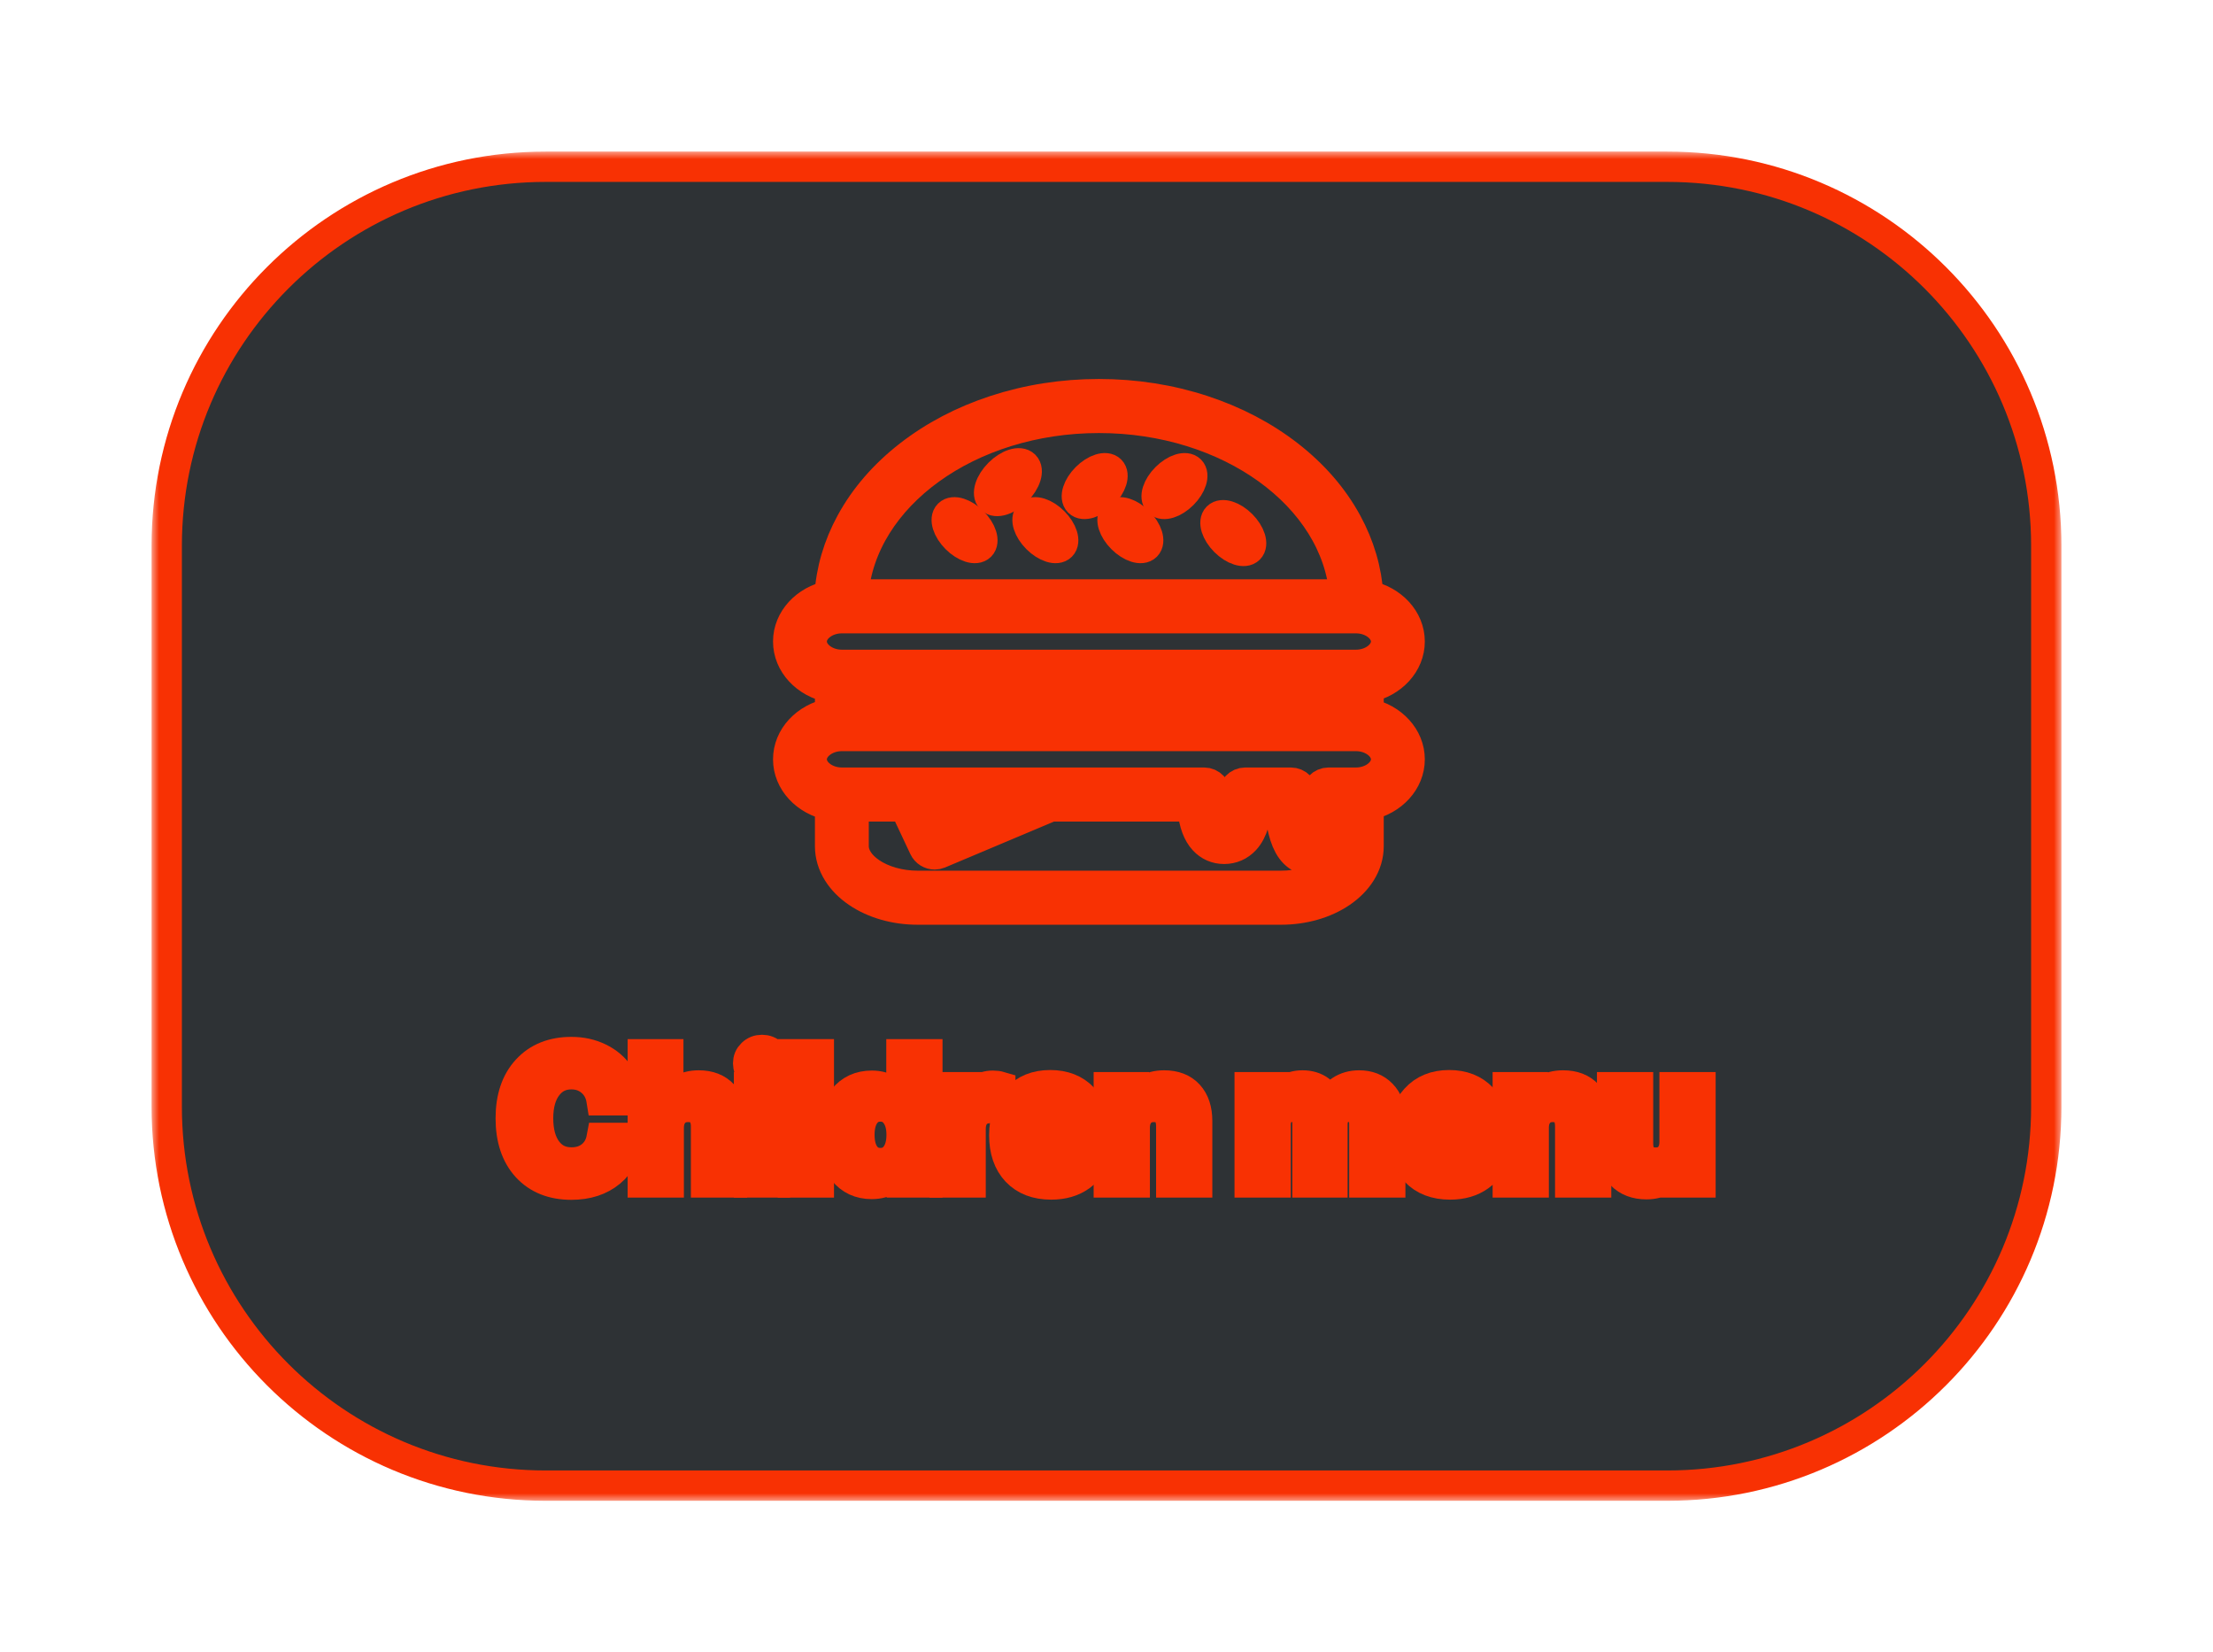 <svg width="146" height="109" viewBox="0 0 146 109" fill="none" xmlns="http://www.w3.org/2000/svg">
<g filter="url(#filter0_d_356_199)">
<mask id="path-1-outside-1_356_199" maskUnits="userSpaceOnUse" x="10" y="10" width="126" height="89" fill="black">
<rect fill="white" x="10" y="10" width="126" height="89"/>
<path d="M11 36C11 22.193 22.193 11 36 11H110C123.807 11 135 22.193 135 36V73C135 86.807 123.807 98 110 98H36C22.193 98 11 86.807 11 73V36Z"/>
<path d="M64.18 34.428C63.604 33.85 62.893 33.627 62.592 33.928C62.291 34.229 62.515 34.941 63.091 35.518C63.667 36.095 64.379 36.319 64.679 36.017C64.98 35.716 64.757 35.005 64.18 34.428Z"/>
<path d="M65.92 31.23C65.312 31.839 65.076 32.59 65.394 32.907C65.711 33.225 66.461 32.989 67.07 32.38C67.678 31.771 67.914 31.02 67.596 30.702C67.279 30.385 66.528 30.621 65.92 31.23Z"/>
<path d="M73.263 31.019C72.962 30.718 72.251 30.941 71.675 31.518C71.099 32.095 70.875 32.807 71.176 33.108C71.477 33.409 72.188 33.186 72.764 32.609C73.34 32.032 73.564 31.32 73.263 31.019Z"/>
<path d="M78.527 31.019C78.226 30.718 77.515 30.942 76.939 31.519C76.362 32.096 76.139 32.808 76.44 33.109C76.74 33.41 77.451 33.186 78.028 32.609C78.604 32.032 78.828 31.32 78.527 31.019Z"/>
<path d="M75.118 34.428C74.542 33.85 73.831 33.627 73.53 33.928C73.229 34.229 73.453 34.941 74.029 35.518C74.606 36.095 75.317 36.319 75.617 36.017C75.918 35.716 75.695 35.005 75.118 34.428Z"/>
<path d="M81.909 34.618C81.333 34.041 80.622 33.818 80.321 34.119C80.02 34.42 80.244 35.132 80.82 35.709C81.396 36.286 82.107 36.51 82.408 36.209C82.709 35.907 82.485 35.196 81.909 34.618Z"/>
<path d="M69.511 34.428C68.934 33.85 68.223 33.627 67.922 33.928C67.622 34.229 67.845 34.941 68.422 35.518C68.998 36.095 69.709 36.319 70.01 36.017C70.31 35.716 70.087 35.005 69.511 34.428Z"/>
<path d="M90.291 47.071V45.336C91.844 45.007 93 43.779 93 42.318C93 40.85 91.833 39.617 90.269 39.295C90.166 37.626 89.693 36.008 88.858 34.476C87.95 32.807 86.653 31.312 85.005 30.032C83.372 28.764 81.474 27.77 79.363 27.077C77.188 26.362 74.879 26 72.5 26C70.121 26 67.812 26.362 65.636 27.077C63.526 27.77 61.628 28.764 59.995 30.032C58.347 31.312 57.05 32.807 56.142 34.476C55.307 36.008 54.834 37.626 54.73 39.295C53.167 39.617 52 40.85 52 42.318C52 43.796 53.184 45.036 54.764 45.347V47.06C53.184 47.371 52 48.611 52 50.089C52 51.568 53.184 52.808 54.764 53.119V55.814C54.764 56.421 54.937 57.006 55.277 57.552C55.588 58.05 56.024 58.492 56.574 58.866C57.648 59.597 59.055 60 60.538 60H84.517C86 60 87.408 59.597 88.481 58.866C89.031 58.492 89.467 58.05 89.778 57.552C90.119 57.006 90.291 56.421 90.291 55.814V53.108C91.844 52.779 93 51.55 93 50.089C93 48.629 91.844 47.4 90.291 47.071ZM56.317 45.423H88.739V46.984H56.317V45.423ZM72.5 27.566C81.11 27.566 88.177 32.722 88.707 39.213H56.293C56.823 32.722 63.89 27.566 72.5 27.566ZM53.553 42.318C53.553 41.484 54.463 40.779 55.54 40.779H89.46C90.537 40.779 91.447 41.484 91.447 42.318C91.447 43.152 90.537 43.857 89.46 43.857H55.54C54.463 43.857 53.553 43.152 53.553 42.318ZM87.612 57.568C86.805 58.118 85.676 58.434 84.517 58.434H60.538C59.379 58.434 58.251 58.118 57.443 57.568C56.717 57.074 56.317 56.451 56.317 55.814V53.194H59.686L60.964 55.913C61.096 56.194 61.374 56.361 61.666 56.361C61.766 56.361 61.867 56.341 61.965 56.3L69.337 53.194H78.671C78.676 53.276 78.683 53.36 78.692 53.446C78.779 54.315 79.027 54.976 79.427 55.412C79.778 55.793 80.239 55.995 80.759 55.995C81.291 55.995 81.763 55.79 82.124 55.403C82.679 54.808 82.86 53.874 82.914 53.194H84.424C84.448 53.522 84.491 53.92 84.564 54.32C84.674 54.916 84.832 55.404 85.034 55.772C85.492 56.602 86.126 56.726 86.463 56.726C86.9 56.726 87.295 56.55 87.605 56.217C88.05 55.738 88.311 54.948 88.402 53.802C88.419 53.587 88.428 53.38 88.432 53.194H88.739V55.814C88.739 56.451 88.339 57.074 87.612 57.568ZM61.405 53.194H65.308L62.05 54.567L61.405 53.194ZM89.46 51.628H87.645C87.431 51.628 87.226 51.718 87.079 51.876C86.933 52.033 86.857 52.245 86.871 52.461C86.871 52.468 86.91 53.113 86.841 53.822C86.757 54.677 86.569 55.04 86.479 55.14C86.399 55.047 86.191 54.723 86.051 53.794C85.944 53.081 85.942 52.417 85.942 52.411C85.942 51.979 85.595 51.628 85.166 51.628H82.152C81.938 51.628 81.733 51.718 81.586 51.875C81.439 52.032 81.364 52.244 81.377 52.46C81.411 53.012 81.312 53.988 80.993 54.33C80.926 54.402 80.862 54.429 80.759 54.429C80.671 54.429 80.623 54.408 80.566 54.347C80.261 54.016 80.178 53.031 80.218 52.47C80.234 52.253 80.16 52.039 80.013 51.879C79.866 51.719 79.659 51.628 79.443 51.628H69.191C69.185 51.628 69.18 51.628 69.175 51.628H60.186C60.182 51.628 60.178 51.628 60.175 51.628H55.54C54.463 51.628 53.553 50.924 53.553 50.089C53.553 49.255 54.463 48.55 55.54 48.55H89.46C90.537 48.55 91.447 49.255 91.447 50.089C91.447 50.924 90.537 51.628 89.46 51.628Z"/>
<path d="M37.697 78.147C36.463 78.147 35.486 77.758 34.768 76.981C34.053 76.199 33.695 75.129 33.695 73.769C33.695 72.414 34.055 71.348 34.773 70.57C35.492 69.789 36.467 69.398 37.697 69.398C38.369 69.398 38.978 69.531 39.525 69.797C40.076 70.062 40.518 70.438 40.85 70.922C41.182 71.406 41.369 71.959 41.412 72.58H39.69C39.607 72.061 39.383 71.644 39.016 71.332C38.652 71.019 38.213 70.863 37.697 70.863C37.029 70.863 36.496 71.125 36.098 71.648C35.699 72.172 35.5 72.877 35.5 73.764C35.5 74.666 35.697 75.379 36.092 75.902C36.486 76.422 37.023 76.682 37.703 76.682C38.227 76.682 38.666 76.537 39.022 76.248C39.377 75.959 39.602 75.564 39.695 75.064H41.418C41.32 76.006 40.935 76.756 40.264 77.314C39.592 77.869 38.736 78.147 37.697 78.147Z"/>
<path d="M42.408 78V69.545H44.09V72.838H44.125C44.293 72.439 44.545 72.135 44.881 71.924C45.221 71.709 45.627 71.602 46.1 71.602C46.791 71.602 47.328 71.812 47.711 72.234C48.098 72.652 48.291 73.227 48.291 73.957V78H46.58V74.32C46.58 73.91 46.478 73.592 46.275 73.365C46.076 73.135 45.785 73.019 45.402 73.019C45.004 73.019 44.69 73.148 44.459 73.406C44.232 73.66 44.119 73.996 44.119 74.414V78H42.408Z"/>
<path d="M49.416 78V71.719H51.127V78H49.416ZM50.922 70.769C50.746 70.941 50.529 71.027 50.272 71.027C50.014 71.027 49.797 70.941 49.621 70.769C49.445 70.598 49.357 70.389 49.357 70.143C49.357 69.893 49.445 69.684 49.621 69.516C49.797 69.344 50.014 69.258 50.272 69.258C50.529 69.258 50.746 69.344 50.922 69.516C51.098 69.684 51.185 69.893 51.185 70.143C51.185 70.389 51.098 70.598 50.922 70.769Z"/>
<path d="M52.31 78V69.545H54.022V78H52.31Z"/>
<path d="M57.508 78.1C56.723 78.1 56.1 77.809 55.639 77.227C55.178 76.644 54.947 75.852 54.947 74.848C54.947 73.852 55.178 73.064 55.639 72.486C56.103 71.908 56.73 71.619 57.52 71.619C57.965 71.619 58.355 71.727 58.691 71.941C59.031 72.156 59.279 72.441 59.435 72.797H59.471V69.545H61.182V78H59.494V76.922H59.465C59.309 77.277 59.057 77.562 58.709 77.777C58.361 77.992 57.961 78.1 57.508 78.1ZM58.088 72.99C57.658 72.99 57.318 73.158 57.068 73.494C56.822 73.83 56.699 74.285 56.699 74.859C56.699 75.438 56.822 75.893 57.068 76.225C57.318 76.557 57.658 76.723 58.088 76.723C58.514 76.723 58.852 76.557 59.102 76.225C59.355 75.889 59.482 75.434 59.482 74.859C59.482 74.289 59.355 73.836 59.102 73.5C58.852 73.16 58.514 72.99 58.088 72.99Z"/>
<path d="M62.324 78V71.719H63.977V72.85H64.012C64.121 72.451 64.305 72.147 64.562 71.936C64.82 71.725 65.135 71.619 65.506 71.619C65.686 71.619 65.848 71.641 65.992 71.684V73.189C65.832 73.123 65.625 73.09 65.371 73.09C64.949 73.09 64.621 73.213 64.387 73.459C64.152 73.705 64.035 74.049 64.035 74.49V78H62.324Z"/>
<path d="M69.303 72.85C68.932 72.85 68.621 72.977 68.371 73.231C68.125 73.484 67.986 73.809 67.955 74.203H70.621C70.602 73.801 70.471 73.475 70.228 73.225C69.99 72.975 69.682 72.85 69.303 72.85ZM70.644 76.078H72.215C72.121 76.695 71.812 77.193 71.289 77.572C70.769 77.947 70.123 78.135 69.35 78.135C68.385 78.135 67.627 77.846 67.076 77.268C66.529 76.689 66.256 75.897 66.256 74.889C66.256 73.885 66.529 73.084 67.076 72.486C67.623 71.885 68.359 71.584 69.285 71.584C70.195 71.584 70.92 71.869 71.459 72.439C71.998 73.01 72.268 73.773 72.268 74.731V75.252H67.938V75.357C67.938 75.807 68.068 76.172 68.33 76.453C68.596 76.731 68.945 76.869 69.379 76.869C69.691 76.869 69.961 76.799 70.188 76.658C70.414 76.514 70.566 76.32 70.644 76.078Z"/>
<path d="M73.152 78V71.719H74.805V72.838H74.84C75.012 72.439 75.262 72.135 75.59 71.924C75.922 71.709 76.326 71.602 76.803 71.602C77.498 71.602 78.035 71.809 78.414 72.223C78.793 72.637 78.982 73.213 78.982 73.951V78H77.272V74.309C77.272 73.894 77.174 73.576 76.978 73.353C76.783 73.131 76.496 73.019 76.117 73.019C75.738 73.019 75.434 73.147 75.203 73.4C74.977 73.654 74.863 73.986 74.863 74.397V78H73.152Z"/>
<path d="M82.445 78V71.719H84.098V72.856H84.133C84.266 72.473 84.492 72.168 84.812 71.941C85.133 71.715 85.504 71.602 85.926 71.602C86.379 71.602 86.758 71.715 87.062 71.941C87.367 72.164 87.572 72.481 87.678 72.891H87.713C87.853 72.496 88.098 72.184 88.445 71.953C88.797 71.719 89.203 71.602 89.664 71.602C90.281 71.602 90.777 71.795 91.152 72.182C91.531 72.568 91.721 73.078 91.721 73.711V78H90.01V74.139C90.01 73.775 89.922 73.498 89.746 73.307C89.57 73.111 89.316 73.014 88.984 73.014C88.66 73.014 88.398 73.121 88.199 73.336C88.004 73.551 87.906 73.834 87.906 74.186V78H86.26V74.086C86.26 73.75 86.17 73.488 85.99 73.301C85.811 73.109 85.562 73.014 85.246 73.014C84.922 73.014 84.658 73.125 84.455 73.348C84.256 73.57 84.156 73.857 84.156 74.209V78H82.445Z"/>
<path d="M95.623 72.85C95.252 72.85 94.941 72.977 94.691 73.231C94.445 73.484 94.307 73.809 94.275 74.203H96.941C96.922 73.801 96.791 73.475 96.549 73.225C96.311 72.975 96.002 72.85 95.623 72.85ZM96.965 76.078H98.535C98.441 76.695 98.133 77.193 97.609 77.572C97.09 77.947 96.443 78.135 95.67 78.135C94.705 78.135 93.947 77.846 93.397 77.268C92.85 76.689 92.576 75.897 92.576 74.889C92.576 73.885 92.85 73.084 93.397 72.486C93.943 71.885 94.68 71.584 95.606 71.584C96.516 71.584 97.24 71.869 97.779 72.439C98.318 73.01 98.588 73.773 98.588 74.731V75.252H94.258V75.357C94.258 75.807 94.389 76.172 94.65 76.453C94.916 76.731 95.266 76.869 95.699 76.869C96.012 76.869 96.281 76.799 96.508 76.658C96.734 76.514 96.887 76.32 96.965 76.078Z"/>
<path d="M99.473 78V71.719H101.125V72.838H101.16C101.332 72.439 101.582 72.135 101.91 71.924C102.242 71.709 102.646 71.602 103.123 71.602C103.818 71.602 104.355 71.809 104.734 72.223C105.113 72.637 105.303 73.213 105.303 73.951V78H103.592V74.309C103.592 73.894 103.494 73.576 103.299 73.353C103.104 73.131 102.816 73.019 102.438 73.019C102.059 73.019 101.754 73.147 101.523 73.4C101.297 73.654 101.184 73.986 101.184 74.397V78H99.473Z"/>
<path d="M112.188 71.719V78H110.535V76.869H110.5C110.172 77.701 109.545 78.117 108.619 78.117C107.932 78.117 107.383 77.908 106.973 77.49C106.562 77.068 106.357 76.494 106.357 75.768V71.719H108.068V75.41C108.068 75.828 108.168 76.147 108.367 76.365C108.57 76.584 108.861 76.693 109.24 76.693C109.619 76.693 109.92 76.568 110.143 76.318C110.365 76.068 110.477 75.734 110.477 75.316V71.719H112.188Z"/>
</mask>
<path d="M11 36C11 22.193 22.193 11 36 11H110C123.807 11 135 22.193 135 36V73C135 86.807 123.807 98 110 98H36C22.193 98 11 86.807 11 73V36Z" fill="#2E3235"/>
<path d="M64.18 34.428C63.604 33.85 62.893 33.627 62.592 33.928C62.291 34.229 62.515 34.941 63.091 35.518C63.667 36.095 64.379 36.319 64.679 36.017C64.98 35.716 64.757 35.005 64.18 34.428Z" fill="#F83103"/>
<path d="M65.92 31.23C65.312 31.839 65.076 32.59 65.394 32.907C65.711 33.225 66.461 32.989 67.07 32.38C67.678 31.771 67.914 31.02 67.596 30.702C67.279 30.385 66.528 30.621 65.92 31.23Z" fill="#F83103"/>
<path d="M73.263 31.019C72.962 30.718 72.251 30.941 71.675 31.518C71.099 32.095 70.875 32.807 71.176 33.108C71.477 33.409 72.188 33.186 72.764 32.609C73.34 32.032 73.564 31.32 73.263 31.019Z" fill="#F83103"/>
<path d="M78.527 31.019C78.226 30.718 77.515 30.942 76.939 31.519C76.362 32.096 76.139 32.808 76.44 33.109C76.74 33.41 77.451 33.186 78.028 32.609C78.604 32.032 78.828 31.32 78.527 31.019Z" fill="#F83103"/>
<path d="M75.118 34.428C74.542 33.85 73.831 33.627 73.53 33.928C73.229 34.229 73.453 34.941 74.029 35.518C74.606 36.095 75.317 36.319 75.617 36.017C75.918 35.716 75.695 35.005 75.118 34.428Z" fill="#F83103"/>
<path d="M81.909 34.618C81.333 34.041 80.622 33.818 80.321 34.119C80.02 34.42 80.244 35.132 80.82 35.709C81.396 36.286 82.107 36.51 82.408 36.209C82.709 35.907 82.485 35.196 81.909 34.618Z" fill="#F83103"/>
<path d="M69.511 34.428C68.934 33.85 68.223 33.627 67.922 33.928C67.622 34.229 67.845 34.941 68.422 35.518C68.998 36.095 69.709 36.319 70.01 36.017C70.31 35.716 70.087 35.005 69.511 34.428Z" fill="#F83103"/>
<path d="M90.291 47.071V45.336C91.844 45.007 93 43.779 93 42.318C93 40.85 91.833 39.617 90.269 39.295C90.166 37.626 89.693 36.008 88.858 34.476C87.95 32.807 86.653 31.312 85.005 30.032C83.372 28.764 81.474 27.77 79.363 27.077C77.188 26.362 74.879 26 72.5 26C70.121 26 67.812 26.362 65.636 27.077C63.526 27.77 61.628 28.764 59.995 30.032C58.347 31.312 57.05 32.807 56.142 34.476C55.307 36.008 54.834 37.626 54.73 39.295C53.167 39.617 52 40.85 52 42.318C52 43.796 53.184 45.036 54.764 45.347V47.06C53.184 47.371 52 48.611 52 50.089C52 51.568 53.184 52.808 54.764 53.119V55.814C54.764 56.421 54.937 57.006 55.277 57.552C55.588 58.05 56.024 58.492 56.574 58.866C57.648 59.597 59.055 60 60.538 60H84.517C86 60 87.408 59.597 88.481 58.866C89.031 58.492 89.467 58.05 89.778 57.552C90.119 57.006 90.291 56.421 90.291 55.814V53.108C91.844 52.779 93 51.55 93 50.089C93 48.629 91.844 47.4 90.291 47.071ZM56.317 45.423H88.739V46.984H56.317V45.423ZM72.5 27.566C81.11 27.566 88.177 32.722 88.707 39.213H56.293C56.823 32.722 63.89 27.566 72.5 27.566ZM53.553 42.318C53.553 41.484 54.463 40.779 55.54 40.779H89.46C90.537 40.779 91.447 41.484 91.447 42.318C91.447 43.152 90.537 43.857 89.46 43.857H55.54C54.463 43.857 53.553 43.152 53.553 42.318ZM87.612 57.568C86.805 58.118 85.676 58.434 84.517 58.434H60.538C59.379 58.434 58.251 58.118 57.443 57.568C56.717 57.074 56.317 56.451 56.317 55.814V53.194H59.686L60.964 55.913C61.096 56.194 61.374 56.361 61.666 56.361C61.766 56.361 61.867 56.341 61.965 56.3L69.337 53.194H78.671C78.676 53.276 78.683 53.36 78.692 53.446C78.779 54.315 79.027 54.976 79.427 55.412C79.778 55.793 80.239 55.995 80.759 55.995C81.291 55.995 81.763 55.79 82.124 55.403C82.679 54.808 82.86 53.874 82.914 53.194H84.424C84.448 53.522 84.491 53.92 84.564 54.32C84.674 54.916 84.832 55.404 85.034 55.772C85.492 56.602 86.126 56.726 86.463 56.726C86.9 56.726 87.295 56.55 87.605 56.217C88.05 55.738 88.311 54.948 88.402 53.802C88.419 53.587 88.428 53.38 88.432 53.194H88.739V55.814C88.739 56.451 88.339 57.074 87.612 57.568ZM61.405 53.194H65.308L62.05 54.567L61.405 53.194ZM89.46 51.628H87.645C87.431 51.628 87.226 51.718 87.079 51.876C86.933 52.033 86.857 52.245 86.871 52.461C86.871 52.468 86.91 53.113 86.841 53.822C86.757 54.677 86.569 55.04 86.479 55.14C86.399 55.047 86.191 54.723 86.051 53.794C85.944 53.081 85.942 52.417 85.942 52.411C85.942 51.979 85.595 51.628 85.166 51.628H82.152C81.938 51.628 81.733 51.718 81.586 51.875C81.439 52.032 81.364 52.244 81.377 52.46C81.411 53.012 81.312 53.988 80.993 54.33C80.926 54.402 80.862 54.429 80.759 54.429C80.671 54.429 80.623 54.408 80.566 54.347C80.261 54.016 80.178 53.031 80.218 52.47C80.234 52.253 80.16 52.039 80.013 51.879C79.866 51.719 79.659 51.628 79.443 51.628H69.191C69.185 51.628 69.18 51.628 69.175 51.628H60.186C60.182 51.628 60.178 51.628 60.175 51.628H55.54C54.463 51.628 53.553 50.924 53.553 50.089C53.553 49.255 54.463 48.55 55.54 48.55H89.46C90.537 48.55 91.447 49.255 91.447 50.089C91.447 50.924 90.537 51.628 89.46 51.628Z" fill="#F83103"/>
<path d="M37.697 78.147C36.463 78.147 35.486 77.758 34.768 76.981C34.053 76.199 33.695 75.129 33.695 73.769C33.695 72.414 34.055 71.348 34.773 70.57C35.492 69.789 36.467 69.398 37.697 69.398C38.369 69.398 38.978 69.531 39.525 69.797C40.076 70.062 40.518 70.438 40.85 70.922C41.182 71.406 41.369 71.959 41.412 72.58H39.69C39.607 72.061 39.383 71.644 39.016 71.332C38.652 71.019 38.213 70.863 37.697 70.863C37.029 70.863 36.496 71.125 36.098 71.648C35.699 72.172 35.5 72.877 35.5 73.764C35.5 74.666 35.697 75.379 36.092 75.902C36.486 76.422 37.023 76.682 37.703 76.682C38.227 76.682 38.666 76.537 39.022 76.248C39.377 75.959 39.602 75.564 39.695 75.064H41.418C41.32 76.006 40.935 76.756 40.264 77.314C39.592 77.869 38.736 78.147 37.697 78.147Z" fill="#F83103"/>
<path d="M42.408 78V69.545H44.09V72.838H44.125C44.293 72.439 44.545 72.135 44.881 71.924C45.221 71.709 45.627 71.602 46.1 71.602C46.791 71.602 47.328 71.812 47.711 72.234C48.098 72.652 48.291 73.227 48.291 73.957V78H46.58V74.32C46.58 73.91 46.478 73.592 46.275 73.365C46.076 73.135 45.785 73.019 45.402 73.019C45.004 73.019 44.69 73.148 44.459 73.406C44.232 73.66 44.119 73.996 44.119 74.414V78H42.408Z" fill="#F83103"/>
<path d="M49.416 78V71.719H51.127V78H49.416ZM50.922 70.769C50.746 70.941 50.529 71.027 50.272 71.027C50.014 71.027 49.797 70.941 49.621 70.769C49.445 70.598 49.357 70.389 49.357 70.143C49.357 69.893 49.445 69.684 49.621 69.516C49.797 69.344 50.014 69.258 50.272 69.258C50.529 69.258 50.746 69.344 50.922 69.516C51.098 69.684 51.185 69.893 51.185 70.143C51.185 70.389 51.098 70.598 50.922 70.769Z" fill="#F83103"/>
<path d="M52.31 78V69.545H54.022V78H52.31Z" fill="#F83103"/>
<path d="M57.508 78.1C56.723 78.1 56.1 77.809 55.639 77.227C55.178 76.644 54.947 75.852 54.947 74.848C54.947 73.852 55.178 73.064 55.639 72.486C56.103 71.908 56.73 71.619 57.52 71.619C57.965 71.619 58.355 71.727 58.691 71.941C59.031 72.156 59.279 72.441 59.435 72.797H59.471V69.545H61.182V78H59.494V76.922H59.465C59.309 77.277 59.057 77.562 58.709 77.777C58.361 77.992 57.961 78.1 57.508 78.1ZM58.088 72.99C57.658 72.99 57.318 73.158 57.068 73.494C56.822 73.83 56.699 74.285 56.699 74.859C56.699 75.438 56.822 75.893 57.068 76.225C57.318 76.557 57.658 76.723 58.088 76.723C58.514 76.723 58.852 76.557 59.102 76.225C59.355 75.889 59.482 75.434 59.482 74.859C59.482 74.289 59.355 73.836 59.102 73.5C58.852 73.16 58.514 72.99 58.088 72.99Z" fill="#F83103"/>
<path d="M62.324 78V71.719H63.977V72.85H64.012C64.121 72.451 64.305 72.147 64.562 71.936C64.82 71.725 65.135 71.619 65.506 71.619C65.686 71.619 65.848 71.641 65.992 71.684V73.189C65.832 73.123 65.625 73.09 65.371 73.09C64.949 73.09 64.621 73.213 64.387 73.459C64.152 73.705 64.035 74.049 64.035 74.49V78H62.324Z" fill="#F83103"/>
<path d="M69.303 72.85C68.932 72.85 68.621 72.977 68.371 73.231C68.125 73.484 67.986 73.809 67.955 74.203H70.621C70.602 73.801 70.471 73.475 70.228 73.225C69.99 72.975 69.682 72.85 69.303 72.85ZM70.644 76.078H72.215C72.121 76.695 71.812 77.193 71.289 77.572C70.769 77.947 70.123 78.135 69.35 78.135C68.385 78.135 67.627 77.846 67.076 77.268C66.529 76.689 66.256 75.897 66.256 74.889C66.256 73.885 66.529 73.084 67.076 72.486C67.623 71.885 68.359 71.584 69.285 71.584C70.195 71.584 70.92 71.869 71.459 72.439C71.998 73.01 72.268 73.773 72.268 74.731V75.252H67.938V75.357C67.938 75.807 68.068 76.172 68.33 76.453C68.596 76.731 68.945 76.869 69.379 76.869C69.691 76.869 69.961 76.799 70.188 76.658C70.414 76.514 70.566 76.32 70.644 76.078Z" fill="#F83103"/>
<path d="M73.152 78V71.719H74.805V72.838H74.84C75.012 72.439 75.262 72.135 75.59 71.924C75.922 71.709 76.326 71.602 76.803 71.602C77.498 71.602 78.035 71.809 78.414 72.223C78.793 72.637 78.982 73.213 78.982 73.951V78H77.272V74.309C77.272 73.894 77.174 73.576 76.978 73.353C76.783 73.131 76.496 73.019 76.117 73.019C75.738 73.019 75.434 73.147 75.203 73.4C74.977 73.654 74.863 73.986 74.863 74.397V78H73.152Z" fill="#F83103"/>
<path d="M82.445 78V71.719H84.098V72.856H84.133C84.266 72.473 84.492 72.168 84.812 71.941C85.133 71.715 85.504 71.602 85.926 71.602C86.379 71.602 86.758 71.715 87.062 71.941C87.367 72.164 87.572 72.481 87.678 72.891H87.713C87.853 72.496 88.098 72.184 88.445 71.953C88.797 71.719 89.203 71.602 89.664 71.602C90.281 71.602 90.777 71.795 91.152 72.182C91.531 72.568 91.721 73.078 91.721 73.711V78H90.01V74.139C90.01 73.775 89.922 73.498 89.746 73.307C89.57 73.111 89.316 73.014 88.984 73.014C88.66 73.014 88.398 73.121 88.199 73.336C88.004 73.551 87.906 73.834 87.906 74.186V78H86.26V74.086C86.26 73.75 86.17 73.488 85.99 73.301C85.811 73.109 85.562 73.014 85.246 73.014C84.922 73.014 84.658 73.125 84.455 73.348C84.256 73.57 84.156 73.857 84.156 74.209V78H82.445Z" fill="#F83103"/>
<path d="M95.623 72.85C95.252 72.85 94.941 72.977 94.691 73.231C94.445 73.484 94.307 73.809 94.275 74.203H96.941C96.922 73.801 96.791 73.475 96.549 73.225C96.311 72.975 96.002 72.85 95.623 72.85ZM96.965 76.078H98.535C98.441 76.695 98.133 77.193 97.609 77.572C97.09 77.947 96.443 78.135 95.67 78.135C94.705 78.135 93.947 77.846 93.397 77.268C92.85 76.689 92.576 75.897 92.576 74.889C92.576 73.885 92.85 73.084 93.397 72.486C93.943 71.885 94.68 71.584 95.606 71.584C96.516 71.584 97.24 71.869 97.779 72.439C98.318 73.01 98.588 73.773 98.588 74.731V75.252H94.258V75.357C94.258 75.807 94.389 76.172 94.65 76.453C94.916 76.731 95.266 76.869 95.699 76.869C96.012 76.869 96.281 76.799 96.508 76.658C96.734 76.514 96.887 76.32 96.965 76.078Z" fill="#F83103"/>
<path d="M99.473 78V71.719H101.125V72.838H101.16C101.332 72.439 101.582 72.135 101.91 71.924C102.242 71.709 102.646 71.602 103.123 71.602C103.818 71.602 104.355 71.809 104.734 72.223C105.113 72.637 105.303 73.213 105.303 73.951V78H103.592V74.309C103.592 73.894 103.494 73.576 103.299 73.353C103.104 73.131 102.816 73.019 102.438 73.019C102.059 73.019 101.754 73.147 101.523 73.4C101.297 73.654 101.184 73.986 101.184 74.397V78H99.473Z" fill="#F83103"/>
<path d="M112.188 71.719V78H110.535V76.869H110.5C110.172 77.701 109.545 78.117 108.619 78.117C107.932 78.117 107.383 77.908 106.973 77.49C106.562 77.068 106.357 76.494 106.357 75.768V71.719H108.068V75.41C108.068 75.828 108.168 76.147 108.367 76.365C108.57 76.584 108.861 76.693 109.24 76.693C109.619 76.693 109.92 76.568 110.143 76.318C110.365 76.068 110.477 75.734 110.477 75.316V71.719H112.188Z" fill="#F83103"/>
<path d="M11 36C11 22.193 22.193 11 36 11H110C123.807 11 135 22.193 135 36V73C135 86.807 123.807 98 110 98H36C22.193 98 11 86.807 11 73V36Z" stroke="#F83103" stroke-width="2" mask="url(#path-1-outside-1_356_199)"/>
<path d="M64.18 34.428C63.604 33.85 62.893 33.627 62.592 33.928C62.291 34.229 62.515 34.941 63.091 35.518C63.667 36.095 64.379 36.319 64.679 36.017C64.98 35.716 64.757 35.005 64.18 34.428Z" stroke="#F83103" stroke-width="2" mask="url(#path-1-outside-1_356_199)"/>
<path d="M65.92 31.23C65.312 31.839 65.076 32.59 65.394 32.907C65.711 33.225 66.461 32.989 67.07 32.38C67.678 31.771 67.914 31.02 67.596 30.702C67.279 30.385 66.528 30.621 65.92 31.23Z" stroke="#F83103" stroke-width="2" mask="url(#path-1-outside-1_356_199)"/>
<path d="M73.263 31.019C72.962 30.718 72.251 30.941 71.675 31.518C71.099 32.095 70.875 32.807 71.176 33.108C71.477 33.409 72.188 33.186 72.764 32.609C73.34 32.032 73.564 31.32 73.263 31.019Z" stroke="#F83103" stroke-width="2" mask="url(#path-1-outside-1_356_199)"/>
<path d="M78.527 31.019C78.226 30.718 77.515 30.942 76.939 31.519C76.362 32.096 76.139 32.808 76.44 33.109C76.74 33.41 77.451 33.186 78.028 32.609C78.604 32.032 78.828 31.32 78.527 31.019Z" stroke="#F83103" stroke-width="2" mask="url(#path-1-outside-1_356_199)"/>
<path d="M75.118 34.428C74.542 33.85 73.831 33.627 73.53 33.928C73.229 34.229 73.453 34.941 74.029 35.518C74.606 36.095 75.317 36.319 75.617 36.017C75.918 35.716 75.695 35.005 75.118 34.428Z" stroke="#F83103" stroke-width="2" mask="url(#path-1-outside-1_356_199)"/>
<path d="M81.909 34.618C81.333 34.041 80.622 33.818 80.321 34.119C80.02 34.42 80.244 35.132 80.82 35.709C81.396 36.286 82.107 36.51 82.408 36.209C82.709 35.907 82.485 35.196 81.909 34.618Z" stroke="#F83103" stroke-width="2" mask="url(#path-1-outside-1_356_199)"/>
<path d="M69.511 34.428C68.934 33.85 68.223 33.627 67.922 33.928C67.622 34.229 67.845 34.941 68.422 35.518C68.998 36.095 69.709 36.319 70.01 36.017C70.31 35.716 70.087 35.005 69.511 34.428Z" stroke="#F83103" stroke-width="2" mask="url(#path-1-outside-1_356_199)"/>
<path d="M90.291 47.071V45.336C91.844 45.007 93 43.779 93 42.318C93 40.85 91.833 39.617 90.269 39.295C90.166 37.626 89.693 36.008 88.858 34.476C87.95 32.807 86.653 31.312 85.005 30.032C83.372 28.764 81.474 27.77 79.363 27.077C77.188 26.362 74.879 26 72.5 26C70.121 26 67.812 26.362 65.636 27.077C63.526 27.77 61.628 28.764 59.995 30.032C58.347 31.312 57.05 32.807 56.142 34.476C55.307 36.008 54.834 37.626 54.73 39.295C53.167 39.617 52 40.85 52 42.318C52 43.796 53.184 45.036 54.764 45.347V47.06C53.184 47.371 52 48.611 52 50.089C52 51.568 53.184 52.808 54.764 53.119V55.814C54.764 56.421 54.937 57.006 55.277 57.552C55.588 58.05 56.024 58.492 56.574 58.866C57.648 59.597 59.055 60 60.538 60H84.517C86 60 87.408 59.597 88.481 58.866C89.031 58.492 89.467 58.05 89.778 57.552C90.119 57.006 90.291 56.421 90.291 55.814V53.108C91.844 52.779 93 51.55 93 50.089C93 48.629 91.844 47.4 90.291 47.071ZM56.317 45.423H88.739V46.984H56.317V45.423ZM72.5 27.566C81.11 27.566 88.177 32.722 88.707 39.213H56.293C56.823 32.722 63.89 27.566 72.5 27.566ZM53.553 42.318C53.553 41.484 54.463 40.779 55.54 40.779H89.46C90.537 40.779 91.447 41.484 91.447 42.318C91.447 43.152 90.537 43.857 89.46 43.857H55.54C54.463 43.857 53.553 43.152 53.553 42.318ZM87.612 57.568C86.805 58.118 85.676 58.434 84.517 58.434H60.538C59.379 58.434 58.251 58.118 57.443 57.568C56.717 57.074 56.317 56.451 56.317 55.814V53.194H59.686L60.964 55.913C61.096 56.194 61.374 56.361 61.666 56.361C61.766 56.361 61.867 56.341 61.965 56.3L69.337 53.194H78.671C78.676 53.276 78.683 53.36 78.692 53.446C78.779 54.315 79.027 54.976 79.427 55.412C79.778 55.793 80.239 55.995 80.759 55.995C81.291 55.995 81.763 55.79 82.124 55.403C82.679 54.808 82.86 53.874 82.914 53.194H84.424C84.448 53.522 84.491 53.92 84.564 54.32C84.674 54.916 84.832 55.404 85.034 55.772C85.492 56.602 86.126 56.726 86.463 56.726C86.9 56.726 87.295 56.55 87.605 56.217C88.05 55.738 88.311 54.948 88.402 53.802C88.419 53.587 88.428 53.38 88.432 53.194H88.739V55.814C88.739 56.451 88.339 57.074 87.612 57.568ZM61.405 53.194H65.308L62.05 54.567L61.405 53.194ZM89.46 51.628H87.645C87.431 51.628 87.226 51.718 87.079 51.876C86.933 52.033 86.857 52.245 86.871 52.461C86.871 52.468 86.91 53.113 86.841 53.822C86.757 54.677 86.569 55.04 86.479 55.14C86.399 55.047 86.191 54.723 86.051 53.794C85.944 53.081 85.942 52.417 85.942 52.411C85.942 51.979 85.595 51.628 85.166 51.628H82.152C81.938 51.628 81.733 51.718 81.586 51.875C81.439 52.032 81.364 52.244 81.377 52.46C81.411 53.012 81.312 53.988 80.993 54.33C80.926 54.402 80.862 54.429 80.759 54.429C80.671 54.429 80.623 54.408 80.566 54.347C80.261 54.016 80.178 53.031 80.218 52.47C80.234 52.253 80.16 52.039 80.013 51.879C79.866 51.719 79.659 51.628 79.443 51.628H69.191C69.185 51.628 69.18 51.628 69.175 51.628H60.186C60.182 51.628 60.178 51.628 60.175 51.628H55.54C54.463 51.628 53.553 50.924 53.553 50.089C53.553 49.255 54.463 48.55 55.54 48.55H89.46C90.537 48.55 91.447 49.255 91.447 50.089C91.447 50.924 90.537 51.628 89.46 51.628Z" stroke="#F83103" stroke-width="2" mask="url(#path-1-outside-1_356_199)"/>
<path d="M37.697 78.147C36.463 78.147 35.486 77.758 34.768 76.981C34.053 76.199 33.695 75.129 33.695 73.769C33.695 72.414 34.055 71.348 34.773 70.57C35.492 69.789 36.467 69.398 37.697 69.398C38.369 69.398 38.978 69.531 39.525 69.797C40.076 70.062 40.518 70.438 40.85 70.922C41.182 71.406 41.369 71.959 41.412 72.58H39.69C39.607 72.061 39.383 71.644 39.016 71.332C38.652 71.019 38.213 70.863 37.697 70.863C37.029 70.863 36.496 71.125 36.098 71.648C35.699 72.172 35.5 72.877 35.5 73.764C35.5 74.666 35.697 75.379 36.092 75.902C36.486 76.422 37.023 76.682 37.703 76.682C38.227 76.682 38.666 76.537 39.022 76.248C39.377 75.959 39.602 75.564 39.695 75.064H41.418C41.32 76.006 40.935 76.756 40.264 77.314C39.592 77.869 38.736 78.147 37.697 78.147Z" stroke="#F83103" stroke-width="2" mask="url(#path-1-outside-1_356_199)"/>
<path d="M42.408 78V69.545H44.09V72.838H44.125C44.293 72.439 44.545 72.135 44.881 71.924C45.221 71.709 45.627 71.602 46.1 71.602C46.791 71.602 47.328 71.812 47.711 72.234C48.098 72.652 48.291 73.227 48.291 73.957V78H46.58V74.32C46.58 73.91 46.478 73.592 46.275 73.365C46.076 73.135 45.785 73.019 45.402 73.019C45.004 73.019 44.69 73.148 44.459 73.406C44.232 73.66 44.119 73.996 44.119 74.414V78H42.408Z" stroke="#F83103" stroke-width="2" mask="url(#path-1-outside-1_356_199)"/>
<path d="M49.416 78V71.719H51.127V78H49.416ZM50.922 70.769C50.746 70.941 50.529 71.027 50.272 71.027C50.014 71.027 49.797 70.941 49.621 70.769C49.445 70.598 49.357 70.389 49.357 70.143C49.357 69.893 49.445 69.684 49.621 69.516C49.797 69.344 50.014 69.258 50.272 69.258C50.529 69.258 50.746 69.344 50.922 69.516C51.098 69.684 51.185 69.893 51.185 70.143C51.185 70.389 51.098 70.598 50.922 70.769Z" stroke="#F83103" stroke-width="2" mask="url(#path-1-outside-1_356_199)"/>
<path d="M52.31 78V69.545H54.022V78H52.31Z" stroke="#F83103" stroke-width="2" mask="url(#path-1-outside-1_356_199)"/>
<path d="M57.508 78.1C56.723 78.1 56.1 77.809 55.639 77.227C55.178 76.644 54.947 75.852 54.947 74.848C54.947 73.852 55.178 73.064 55.639 72.486C56.103 71.908 56.73 71.619 57.52 71.619C57.965 71.619 58.355 71.727 58.691 71.941C59.031 72.156 59.279 72.441 59.435 72.797H59.471V69.545H61.182V78H59.494V76.922H59.465C59.309 77.277 59.057 77.562 58.709 77.777C58.361 77.992 57.961 78.1 57.508 78.1ZM58.088 72.99C57.658 72.99 57.318 73.158 57.068 73.494C56.822 73.83 56.699 74.285 56.699 74.859C56.699 75.438 56.822 75.893 57.068 76.225C57.318 76.557 57.658 76.723 58.088 76.723C58.514 76.723 58.852 76.557 59.102 76.225C59.355 75.889 59.482 75.434 59.482 74.859C59.482 74.289 59.355 73.836 59.102 73.5C58.852 73.16 58.514 72.99 58.088 72.99Z" stroke="#F83103" stroke-width="2" mask="url(#path-1-outside-1_356_199)"/>
<path d="M62.324 78V71.719H63.977V72.85H64.012C64.121 72.451 64.305 72.147 64.562 71.936C64.82 71.725 65.135 71.619 65.506 71.619C65.686 71.619 65.848 71.641 65.992 71.684V73.189C65.832 73.123 65.625 73.09 65.371 73.09C64.949 73.09 64.621 73.213 64.387 73.459C64.152 73.705 64.035 74.049 64.035 74.49V78H62.324Z" stroke="#F83103" stroke-width="2" mask="url(#path-1-outside-1_356_199)"/>
<path d="M69.303 72.85C68.932 72.85 68.621 72.977 68.371 73.231C68.125 73.484 67.986 73.809 67.955 74.203H70.621C70.602 73.801 70.471 73.475 70.228 73.225C69.99 72.975 69.682 72.85 69.303 72.85ZM70.644 76.078H72.215C72.121 76.695 71.812 77.193 71.289 77.572C70.769 77.947 70.123 78.135 69.35 78.135C68.385 78.135 67.627 77.846 67.076 77.268C66.529 76.689 66.256 75.897 66.256 74.889C66.256 73.885 66.529 73.084 67.076 72.486C67.623 71.885 68.359 71.584 69.285 71.584C70.195 71.584 70.92 71.869 71.459 72.439C71.998 73.01 72.268 73.773 72.268 74.731V75.252H67.938V75.357C67.938 75.807 68.068 76.172 68.33 76.453C68.596 76.731 68.945 76.869 69.379 76.869C69.691 76.869 69.961 76.799 70.188 76.658C70.414 76.514 70.566 76.32 70.644 76.078Z" stroke="#F83103" stroke-width="2" mask="url(#path-1-outside-1_356_199)"/>
<path d="M73.152 78V71.719H74.805V72.838H74.84C75.012 72.439 75.262 72.135 75.59 71.924C75.922 71.709 76.326 71.602 76.803 71.602C77.498 71.602 78.035 71.809 78.414 72.223C78.793 72.637 78.982 73.213 78.982 73.951V78H77.272V74.309C77.272 73.894 77.174 73.576 76.978 73.353C76.783 73.131 76.496 73.019 76.117 73.019C75.738 73.019 75.434 73.147 75.203 73.4C74.977 73.654 74.863 73.986 74.863 74.397V78H73.152Z" stroke="#F83103" stroke-width="2" mask="url(#path-1-outside-1_356_199)"/>
<path d="M82.445 78V71.719H84.098V72.856H84.133C84.266 72.473 84.492 72.168 84.812 71.941C85.133 71.715 85.504 71.602 85.926 71.602C86.379 71.602 86.758 71.715 87.062 71.941C87.367 72.164 87.572 72.481 87.678 72.891H87.713C87.853 72.496 88.098 72.184 88.445 71.953C88.797 71.719 89.203 71.602 89.664 71.602C90.281 71.602 90.777 71.795 91.152 72.182C91.531 72.568 91.721 73.078 91.721 73.711V78H90.01V74.139C90.01 73.775 89.922 73.498 89.746 73.307C89.57 73.111 89.316 73.014 88.984 73.014C88.66 73.014 88.398 73.121 88.199 73.336C88.004 73.551 87.906 73.834 87.906 74.186V78H86.26V74.086C86.26 73.75 86.17 73.488 85.99 73.301C85.811 73.109 85.562 73.014 85.246 73.014C84.922 73.014 84.658 73.125 84.455 73.348C84.256 73.57 84.156 73.857 84.156 74.209V78H82.445Z" stroke="#F83103" stroke-width="2" mask="url(#path-1-outside-1_356_199)"/>
<path d="M95.623 72.85C95.252 72.85 94.941 72.977 94.691 73.231C94.445 73.484 94.307 73.809 94.275 74.203H96.941C96.922 73.801 96.791 73.475 96.549 73.225C96.311 72.975 96.002 72.85 95.623 72.85ZM96.965 76.078H98.535C98.441 76.695 98.133 77.193 97.609 77.572C97.09 77.947 96.443 78.135 95.67 78.135C94.705 78.135 93.947 77.846 93.397 77.268C92.85 76.689 92.576 75.897 92.576 74.889C92.576 73.885 92.85 73.084 93.397 72.486C93.943 71.885 94.68 71.584 95.606 71.584C96.516 71.584 97.24 71.869 97.779 72.439C98.318 73.01 98.588 73.773 98.588 74.731V75.252H94.258V75.357C94.258 75.807 94.389 76.172 94.65 76.453C94.916 76.731 95.266 76.869 95.699 76.869C96.012 76.869 96.281 76.799 96.508 76.658C96.734 76.514 96.887 76.32 96.965 76.078Z" stroke="#F83103" stroke-width="2" mask="url(#path-1-outside-1_356_199)"/>
<path d="M99.473 78V71.719H101.125V72.838H101.16C101.332 72.439 101.582 72.135 101.91 71.924C102.242 71.709 102.646 71.602 103.123 71.602C103.818 71.602 104.355 71.809 104.734 72.223C105.113 72.637 105.303 73.213 105.303 73.951V78H103.592V74.309C103.592 73.894 103.494 73.576 103.299 73.353C103.104 73.131 102.816 73.019 102.438 73.019C102.059 73.019 101.754 73.147 101.523 73.4C101.297 73.654 101.184 73.986 101.184 74.397V78H99.473Z" stroke="#F83103" stroke-width="2" mask="url(#path-1-outside-1_356_199)"/>
<path d="M112.188 71.719V78H110.535V76.869H110.5C110.172 77.701 109.545 78.117 108.619 78.117C107.932 78.117 107.383 77.908 106.973 77.49C106.562 77.068 106.357 76.494 106.357 75.768V71.719H108.068V75.41C108.068 75.828 108.168 76.147 108.367 76.365C108.57 76.584 108.861 76.693 109.24 76.693C109.619 76.693 109.92 76.568 110.143 76.318C110.365 76.068 110.477 75.734 110.477 75.316V71.719H112.188Z" stroke="#F83103" stroke-width="2" mask="url(#path-1-outside-1_356_199)"/>
</g>
<defs>
<filter id="filter0_d_356_199" x="0" y="0" width="146" height="109" filterUnits="userSpaceOnUse" color-interpolation-filters="sRGB">
<feFlood flood-opacity="0" result="BackgroundImageFix"/>
<feColorMatrix in="SourceAlpha" type="matrix" values="0 0 0 0 0 0 0 0 0 0 0 0 0 0 0 0 0 0 127 0" result="hardAlpha"/>
<feOffset/>
<feGaussianBlur stdDeviation="5"/>
<feComposite in2="hardAlpha" operator="out"/>
<feColorMatrix type="matrix" values="0 0 0 0 0.973 0 0 0 0 0.192 0 0 0 0 0.012 0 0 0 0.25 0"/>
<feBlend mode="normal" in2="BackgroundImageFix" result="effect1_dropShadow_356_199"/>
<feBlend mode="normal" in="SourceGraphic" in2="effect1_dropShadow_356_199" result="shape"/>
</filter>
</defs>
</svg>

